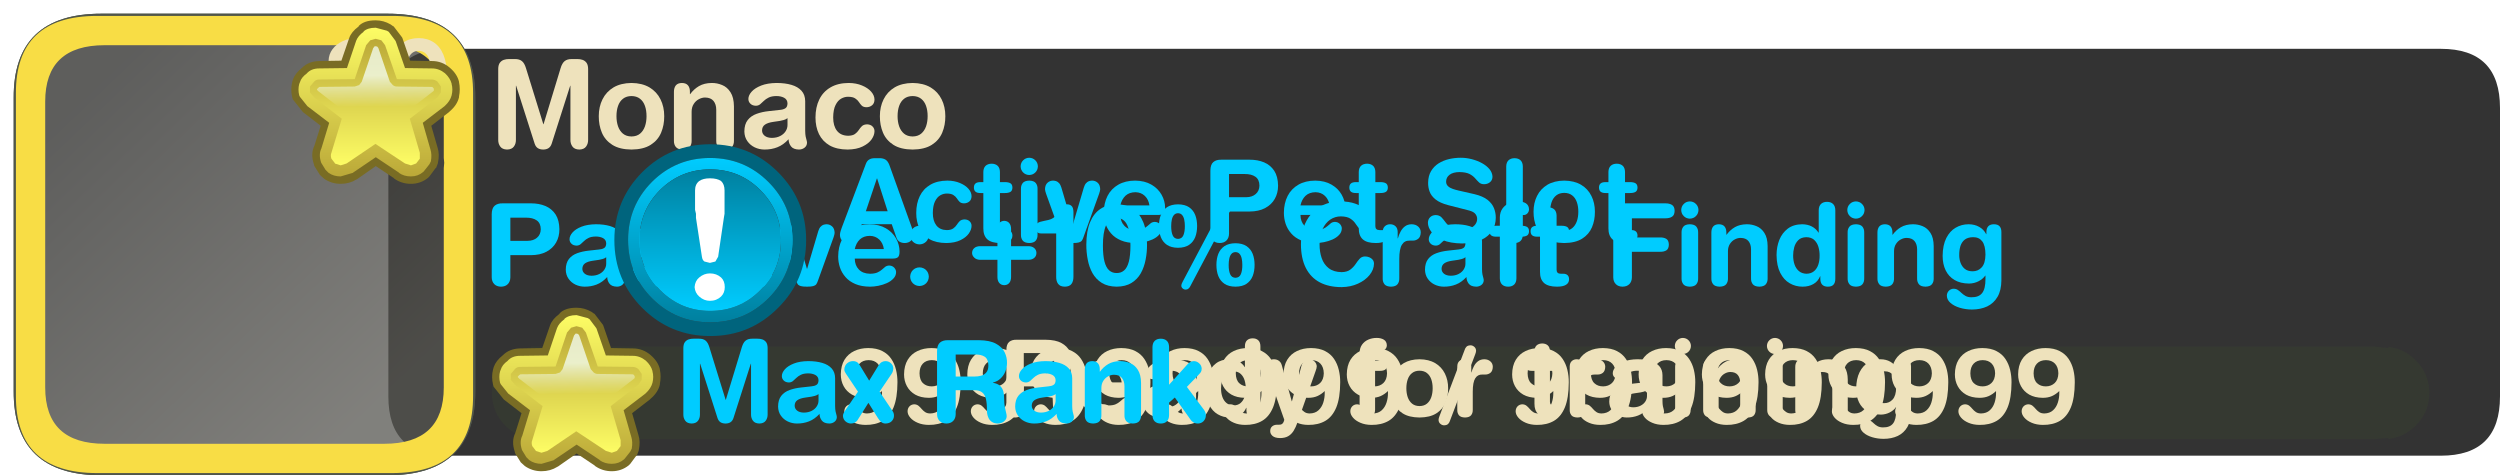<?xml version="1.0" encoding="UTF-8" standalone="no"?>
<svg xmlns:ffdec="https://www.free-decompiler.com/flash" xmlns:xlink="http://www.w3.org/1999/xlink" ffdec:objectType="frame" height="64.25px" width="337.95px" xmlns="http://www.w3.org/2000/svg">
  <g transform="matrix(1.0, 0.0, 0.0, 1.0, 10.0, 5.1)">
    <use ffdec:characterId="1562" height="55.0" transform="matrix(1.0, 0.0, 0.0, 1.0, 42.5, 1.5)" width="285.45" xlink:href="#shape0"/>
    <use ffdec:characterId="1569" height="12.5" id="am_Progress" transform="matrix(1.0, 0.0, 0.0, 1.0, 56.5, 41.75)" width="261.9" xlink:href="#sprite0"/>
    <filter id="filter19">
      <feColorMatrix in="SourceGraphic" result="filterResult0" type="matrix" values="0 0 0 0 0.157,0 0 0 0 0.173,0 0 0 0 0.145,0 0 0 1 0"/>
      <feConvolveMatrix divisor="16.0" in="filterResult0" kernelMatrix="1 1 1 1 1 1 1 1 1 1 1 1 1 1 1 1" order="4 4" result="filterResult1"/>
      <feComposite in="SourceGraphic" in2="filterResult1" operator="over" result="filterResult2"/>
    </filter>
    <use ffdec:characterId="1570" filter="url(#filter19)" height="20.5" id="am_XPText" transform="matrix(1.0, 0.0, 0.0, 1.0, 57.5, 38.65)" width="258.95" xlink:href="#text0"/>
    <filter id="filter26">
      <feColorMatrix in="SourceGraphic" result="filterResult3" type="matrix" values="0 0 0 0 0.153,0 0 0 0 0.169,0 0 0 0 0.141,0 0 0 1 0"/>
      <feConvolveMatrix divisor="16.0" in="filterResult3" kernelMatrix="1 1 1 1 1 1 1 1 1 1 1 1 1 1 1 1" order="4 4" result="filterResult4"/>
      <feComposite in="SourceGraphic" in2="filterResult4" operator="over" result="filterResult5"/>
    </filter>
    <use ffdec:characterId="1571" filter="url(#filter26)" height="25.2" id="am_Name" transform="matrix(1.0, 0.0, 0.0, 1.0, 56.15, -0.5)" width="270.8" xlink:href="#text1"/>
    <filter id="filter51">
      <feColorMatrix in="SourceGraphic" result="filterResult6" type="matrix" values="0 0 0 0 0.0,0 0 0 0 0.263,0 0 0 0 0.318,0 0 0 1 0"/>
      <feConvolveMatrix divisor="16.0" in="filterResult6" kernelMatrix="1 1 1 1 1 1 1 1 1 1 1 1 1 1 1 1" order="4 4" result="filterResult7"/>
      <feComposite in="SourceGraphic" in2="filterResult7" operator="over" result="filterResult8"/>
    </filter>
    <use ffdec:characterId="1572" filter="url(#filter51)" height="22.85" id="am_Passive" transform="matrix(1.0, 0.0, 0.0, 1.0, 55.3, 19.0)" width="270.65" xlink:href="#text2"/>
    <use ffdec:characterId="1575" height="64.25" id="am_Icon" transform="matrix(1.0, 0.0, 0.0, 1.0, -10.0, -5.1)" width="64.3" xlink:href="#sprite1"/>
    <use ffdec:characterId="1577" height="25.95" id="am_Notice" transform="matrix(1.0, 0.0, 0.0, 1.0, 73.05, 14.4)" width="171.35" xlink:href="#sprite9"/>
    <filter id="filter85">
      <feColorMatrix in="SourceGraphic" result="filterResult15" type="matrix" values="0 0 0 0 0.29,0 0 0 0 0.314,0 0 0 0 0.271,0 0 0 1 0"/>
      <feConvolveMatrix divisor="16.0" in="filterResult15" kernelMatrix="1 1 1 1 1 1 1 1 1 1 1 1 1 1 1 1" order="4 4" result="filterResult16"/>
      <feComposite in="SourceGraphic" in2="filterResult16" operator="over" result="filterResult17"/>
    </filter>
    <use ffdec:characterId="1578" filter="url(#filter85)" height="20.5" id="am_TrainingText" transform="matrix(1.0, 0.0, 0.0, 1.0, 57.5, 37.65)" width="258.95" xlink:href="#text5"/>
    <use ffdec:characterId="733" height="22.65" id="am_MaxRank" transform="matrix(1.0, 0.0, 0.0, 1.0, 56.5, 36.5)" width="109.35" xlink:href="#sprite11"/>
  </g>
  <defs>
    <g id="shape0" transform="matrix(1.0, 0.0, 0.0, 1.0, -42.5, -1.5)">
      <path d="M327.95 9.5 L327.95 48.5 Q327.95 56.5 319.95 56.5 L50.5 56.5 Q42.5 56.5 42.5 48.5 L42.5 9.5 Q42.5 1.5 50.5 1.5 L319.95 1.5 Q327.95 1.5 327.95 9.5" fill="#333333" fill-rule="evenodd" stroke="none"/>
    </g>
    <g id="sprite0" transform="matrix(1.0, 0.0, 0.0, 1.0, -0.5, 0.0)">
      <use ffdec:characterId="1563" height="12.5" transform="matrix(1.0, 0.0, 0.0, 1.0, 0.5, 0.0)" width="261.9" xlink:href="#shape1"/>
      <use ffdec:characterId="1564" height="3.75" transform="matrix(1.0, 0.0, 0.0, 1.0, 1.75, 1.0)" width="259.45" xlink:href="#shape2"/>
    </g>
    <g id="shape1" transform="matrix(1.0, 0.0, 0.0, 1.0, -0.5, 0.0)">
      <path d="M260.55 10.7 Q258.95 12.25 256.85 12.5 L256.85 12.35 255.0 12.5 6.15 12.5 5.75 12.5 5.75 12.45 Q3.8 12.15 2.3 10.7 0.5 8.85 0.5 6.25 0.5 3.7 2.3 1.85 3.8 0.35 5.75 0.1 L5.75 0.0 6.15 0.0 255.0 0.0 256.85 0.2 256.85 0.05 Q258.95 0.25 260.55 1.85 262.4 3.7 262.4 6.25 262.4 8.85 260.55 10.7" fill="#353931" fill-rule="evenodd" stroke="none"/>
    </g>
    <g id="shape2" transform="matrix(1.0, 0.0, 0.0, 1.0, -1.75, -1.0)">
      <path d="M227.95 4.75 L1.75 4.75 Q2.05 3.55 3.05 2.55 L3.0 2.55 Q4.25 1.3 5.9 1.1 L6.2 1.0 227.95 1.0 227.95 4.75" fill="url(#gradient0)" fill-rule="evenodd" stroke="none"/>
      <path d="M227.95 1.0 L255.0 1.0 256.65 1.2 257.2 1.15 257.25 1.15 Q258.7 1.4 259.85 2.55 260.85 3.55 261.2 4.75 L227.95 4.75 227.95 1.0" fill="url(#gradient1)" fill-rule="evenodd" stroke="none"/>
    </g>
    <linearGradient gradientTransform="matrix(0.0, 0.004, -0.005, 0.0, 44.2, 3.15)" gradientUnits="userSpaceOnUse" id="gradient0" spreadMethod="pad" x1="-819.2" x2="819.2">
      <stop offset="0.0" stop-color="#ffffff" stop-opacity="0.6"/>
      <stop offset="0.596" stop-color="#ffffff" stop-opacity="0.0"/>
    </linearGradient>
    <linearGradient gradientTransform="matrix(0.0, 0.004, -0.005, 0.0, 26.6, 3.15)" gradientUnits="userSpaceOnUse" id="gradient1" spreadMethod="pad" x1="-819.2" x2="819.2">
      <stop offset="0.0" stop-color="#ffffff" stop-opacity="0.6"/>
      <stop offset="0.596" stop-color="#ffffff" stop-opacity="0.0"/>
    </linearGradient>
    <g id="text0" transform="matrix(1.0, 0.0, 0.0, 1.0, 2.0, 2.0)">
      <g transform="matrix(1.0, 0.0, 0.0, 1.0, -2.0, -2.0)">
        <use fill="#eee2bc" height="20.5" transform="matrix(0.014, 0.0, 0.0, 0.014, 45.6, 13.5)" width="258.95" xlink:href="#font_HelveticaRounded_LT_Std_Bd_90"/>
        <use fill="#eee2bc" height="20.5" transform="matrix(0.014, 0.0, 0.0, 0.014, 54.15, 13.5)" width="258.95" xlink:href="#font_HelveticaRounded_LT_Std_Bd_90"/>
        <use fill="#eee2bc" height="20.5" transform="matrix(0.014, 0.0, 0.0, 0.014, 62.7, 13.5)" width="258.95" xlink:href="#font_HelveticaRounded_LT_Std_Bd_90"/>
        <use fill="#eee2bc" height="20.5" transform="matrix(0.014, 0.0, 0.0, 0.014, 71.25, 13.5)" width="258.95" xlink:href="#font_HelveticaRounded_LT_Std_Bd_90"/>
        <use fill="#eee2bc" height="20.5" transform="matrix(0.014, 0.0, 0.0, 0.014, 79.8, 13.5)" width="258.95" xlink:href="#font_HelveticaRounded_LT_Std_Bd_90"/>
        <use fill="#eee2bc" height="20.5" transform="matrix(0.014, 0.0, 0.0, 0.014, 88.35, 13.5)" width="258.95" xlink:href="#font_HelveticaRounded_LT_Std_Bd_90"/>
        <use fill="#eee2bc" height="20.5" transform="matrix(0.014, 0.0, 0.0, 0.014, 96.9, 13.5)" width="258.95" xlink:href="#font_HelveticaRounded_LT_Std_Bd_90"/>
        <use fill="#eee2bc" height="20.5" transform="matrix(0.014, 0.0, 0.0, 0.014, 105.45, 13.5)" width="258.95" xlink:href="#font_HelveticaRounded_LT_Std_Bd_90"/>
        <use fill="#eee2bc" height="20.5" transform="matrix(0.014, 0.0, 0.0, 0.014, 114.0, 13.5)" width="258.95" xlink:href="#font_HelveticaRounded_LT_Std_Bd_90"/>
      </g>
      <g transform="matrix(1.0, 0.0, 0.0, 1.0, -2.0, -2.0)">
        <use fill="#eee2bc" height="20.5" transform="matrix(0.014, 0.0, 0.0, 0.014, 126.85, 13.5)" width="258.95" xlink:href="#font_HelveticaRounded_LT_Std_Bd__1"/>
      </g>
      <g transform="matrix(1.0, 0.0, 0.0, 1.0, -2.0, -2.0)">
        <use fill="#eee2bc" height="20.5" transform="matrix(0.014, 0.0, 0.0, 0.014, 136.35, 13.5)" width="258.95" xlink:href="#font_HelveticaRounded_LT_Std_Bd_90"/>
        <use fill="#eee2bc" height="20.5" transform="matrix(0.014, 0.0, 0.0, 0.014, 144.9, 13.5)" width="258.95" xlink:href="#font_HelveticaRounded_LT_Std_Bd_90"/>
        <use fill="#eee2bc" height="20.5" transform="matrix(0.014, 0.0, 0.0, 0.014, 153.45, 13.5)" width="258.95" xlink:href="#font_HelveticaRounded_LT_Std_Bd_90"/>
        <use fill="#eee2bc" height="20.5" transform="matrix(0.014, 0.0, 0.0, 0.014, 162.0, 13.5)" width="258.95" xlink:href="#font_HelveticaRounded_LT_Std_Bd_90"/>
        <use fill="#eee2bc" height="20.5" transform="matrix(0.014, 0.0, 0.0, 0.014, 170.55, 13.5)" width="258.95" xlink:href="#font_HelveticaRounded_LT_Std_Bd_90"/>
        <use fill="#eee2bc" height="20.5" transform="matrix(0.014, 0.0, 0.0, 0.014, 179.1, 13.5)" width="258.95" xlink:href="#font_HelveticaRounded_LT_Std_Bd_90"/>
        <use fill="#eee2bc" height="20.5" transform="matrix(0.014, 0.0, 0.0, 0.014, 187.65, 13.5)" width="258.95" xlink:href="#font_HelveticaRounded_LT_Std_Bd_90"/>
        <use fill="#eee2bc" height="20.5" transform="matrix(0.014, 0.0, 0.0, 0.014, 196.2, 13.5)" width="258.95" xlink:href="#font_HelveticaRounded_LT_Std_Bd_90"/>
        <use fill="#eee2bc" height="20.5" transform="matrix(0.014, 0.0, 0.0, 0.014, 204.75, 13.5)" width="258.95" xlink:href="#font_HelveticaRounded_LT_Std_Bd_90"/>
      </g>
    </g>
    <g id="font_HelveticaRounded_LT_Std_Bd_90">
      <path d="M428.5 -484.5 Q427.5 -544.5 396.0 -578.0 364.5 -611.5 308.5 -612.0 252.5 -611.5 221.0 -578.0 190.0 -544.5 189.5 -484.5 190.5 -419.5 223.5 -389.0 256.5 -358.0 308.5 -358.5 359.5 -359.0 393.5 -391.0 427.0 -423.5 428.5 -484.5 M437.5 -295.0 L437.5 -313.5 Q405.0 -282.0 367.0 -265.0 328.5 -248.0 277.5 -248.0 200.5 -249.0 147.5 -279.0 95.0 -309.5 67.5 -360.5 40.0 -411.5 40.0 -474.5 41.0 -559.0 75.5 -615.5 110.5 -672.0 170.0 -700.0 229.5 -728.5 305.5 -728.5 386.5 -728.0 441.0 -699.5 495.5 -671.5 527.5 -624.0 559.5 -576.5 573.5 -517.5 587.5 -459.0 587.0 -397.5 586.5 -246.5 549.5 -156.0 512.0 -65.5 443.5 -25.5 374.5 14.5 278.5 13.5 217.5 13.0 171.5 -7.0 125.5 -26.5 100.0 -56.5 74.0 -86.5 74.0 -118.5 74.5 -147.0 92.5 -166.0 111.0 -184.5 138.5 -185.5 163.0 -184.5 179.0 -171.5 195.0 -158.5 209.5 -141.0 223.5 -124.0 242.5 -111.0 261.5 -97.5 292.0 -97.0 345.0 -98.0 377.0 -127.5 409.0 -156.5 423.5 -202.0 438.0 -247.0 437.5 -295.0" fill-rule="evenodd" stroke="none"/>
    </g>
    <g id="font_HelveticaRounded_LT_Std_Bd__1">
      <path d="M16.0 -68.5 L261.0 -713.0 Q264.5 -726.5 276.5 -740.0 288.0 -754.0 317.0 -755.0 336.0 -755.0 352.5 -741.0 369.5 -727.5 370.5 -702.5 370.5 -694.5 368.0 -686.0 365.5 -677.5 362.5 -669.0 L117.5 -24.5 Q114.0 -11.0 102.0 2.5 90.5 16.5 61.5 17.5 42.5 17.5 26.0 3.5 9.0 -10.0 8.0 -35.0 8.0 -43.0 10.5 -51.5 13.0 -60.0 16.0 -68.5" fill-rule="evenodd" stroke="none"/>
    </g>
    <g id="text1" transform="matrix(1.0, 0.0, 0.0, 1.0, 2.0, 2.0)">
      <g transform="matrix(1.0, 0.0, 0.0, 1.0, -2.0, -2.0)">
        <use fill="#eee2bc" height="25.2" transform="matrix(0.016, 0.0, 0.0, 0.016, 0.0, 15.4)" width="270.8" xlink:href="#font_HelveticaRounded_LT_Std_Bd_M0"/>
        <use fill="#eee2bc" height="25.2" transform="matrix(0.016, 0.0, 0.0, 0.016, 14.2, 15.4)" width="270.8" xlink:href="#font_HelveticaRounded_LT_Std_Bd_o0"/>
        <use fill="#eee2bc" height="25.2" transform="matrix(0.016, 0.0, 0.0, 0.016, 24.0, 15.4)" width="270.8" xlink:href="#font_HelveticaRounded_LT_Std_Bd_n0"/>
        <use fill="#eee2bc" height="25.2" transform="matrix(0.016, 0.0, 0.0, 0.016, 33.8, 15.4)" width="270.8" xlink:href="#font_HelveticaRounded_LT_Std_Bd_a0"/>
        <use fill="#eee2bc" height="25.2" transform="matrix(0.016, 0.0, 0.0, 0.016, 43.6, 15.4)" width="270.8" xlink:href="#font_HelveticaRounded_LT_Std_Bd_c0"/>
        <use fill="#eee2bc" height="25.2" transform="matrix(0.016, 0.0, 0.0, 0.016, 52.2, 15.4)" width="270.8" xlink:href="#font_HelveticaRounded_LT_Std_Bd_o0"/>
      </g>
    </g>
    <g id="font_HelveticaRounded_LT_Std_Bd_M0">
      <path d="M75.0 -68.5 L75.0 -668.0 Q75.5 -701.5 88.5 -719.5 102.0 -737.5 122.5 -744.5 143.0 -751.5 166.0 -751.0 L215.5 -751.0 Q254.0 -751.5 275.5 -733.5 297.0 -716.0 309.5 -674.0 L456.0 -200.5 458.0 -200.5 602.0 -674.0 Q614.5 -716.0 636.0 -733.5 658.0 -751.5 696.5 -751.0 L743.5 -751.0 Q766.5 -751.5 787.0 -744.5 807.5 -737.5 821.0 -719.5 834.0 -701.5 834.5 -668.0 L834.5 -68.5 Q835.0 -36.0 817.5 -12.0 800.0 12.5 760.0 13.5 719.5 12.5 702.0 -12.0 684.5 -36.0 685.0 -68.5 L685.0 -525.5 683.0 -525.5 526.5 -35.5 Q518.0 -10.0 499.5 2.0 481.0 13.5 455.0 13.5 428.5 13.5 410.0 2.0 391.5 -10.0 383.0 -35.5 L226.5 -525.5 224.5 -525.5 224.5 -68.5 Q225.0 -36.0 207.5 -12.0 190.0 12.5 150.0 13.5 109.5 12.5 92.0 -12.0 74.5 -36.0 75.0 -68.5" fill-rule="evenodd" stroke="none"/>
    </g>
    <g id="font_HelveticaRounded_LT_Std_Bd_o0">
      <path d="M37.0 -268.5 Q37.0 -348.0 68.5 -411.0 100.0 -474.5 161.5 -511.5 223.5 -548.0 313.5 -549.0 403.5 -548.0 465.5 -511.5 527.0 -474.5 558.5 -411.0 590.0 -348.0 590.0 -268.5 590.5 -192.5 563.5 -128.5 536.5 -65.0 476.0 -26.5 415.0 12.5 313.5 13.5 212.0 12.5 151.0 -26.5 90.5 -65.0 63.5 -128.5 36.5 -192.5 37.0 -268.5 M186.5 -268.5 Q186.5 -222.0 199.5 -183.5 213.0 -144.5 241.0 -121.0 269.0 -97.5 313.5 -97.0 358.0 -97.5 386.0 -121.0 414.0 -144.5 427.5 -183.5 440.5 -222.0 440.5 -268.5 440.5 -317.5 427.0 -355.5 413.5 -394.0 385.0 -416.0 357.0 -438.0 313.5 -438.5 270.0 -438.0 242.0 -416.0 213.5 -394.0 200.0 -355.5 186.5 -317.5 186.5 -268.5" fill-rule="evenodd" stroke="none"/>
    </g>
    <g id="font_HelveticaRounded_LT_Std_Bd_n0">
      <path d="M59.5 -61.5 L59.5 -474.0 Q59.5 -508.5 75.5 -528.5 92.0 -548.5 127.0 -549.0 162.0 -548.5 178.5 -528.5 195.0 -508.5 194.5 -474.0 L194.5 -454.5 196.5 -454.5 Q227.5 -497.0 271.0 -522.5 315.0 -548.0 378.0 -549.0 424.0 -549.5 467.0 -531.5 510.0 -514.0 537.5 -470.5 565.5 -427.5 566.5 -352.5 L566.5 -61.5 Q567.5 -30.5 551.0 -9.0 534.5 12.5 492.0 13.5 449.0 12.5 432.5 -9.0 416.0 -30.5 417.0 -61.5 L417.0 -322.5 Q417.0 -368.5 394.0 -397.0 371.0 -425.5 322.5 -426.0 296.0 -426.0 270.0 -412.0 244.0 -398.5 227.0 -372.0 209.5 -345.5 209.0 -308.0 L209.0 -61.5 Q210.0 -30.5 193.5 -9.0 177.0 12.5 134.5 13.5 91.5 12.5 75.0 -9.0 58.5 -30.5 59.5 -61.5" fill-rule="evenodd" stroke="none"/>
    </g>
    <g id="font_HelveticaRounded_LT_Std_Bd_a0">
      <path d="M406.5 -193.5 L406.5 -252.0 Q393.5 -241.0 374.5 -236.0 356.0 -230.5 342.0 -228.5 L287.5 -220.5 Q240.5 -214.0 216.0 -197.0 191.5 -180.0 191.5 -146.5 192.0 -120.5 213.5 -103.0 235.5 -85.5 274.5 -85.0 315.5 -85.5 345.0 -101.0 374.5 -116.0 390.5 -141.0 406.5 -165.5 406.5 -193.5 M556.0 -395.5 L556.0 -144.5 Q556.5 -113.5 560.0 -96.0 563.5 -78.0 567.5 -66.5 571.0 -55.0 571.5 -44.0 570.5 -18.0 551.0 -2.5 531.5 13.0 504.0 13.5 456.0 12.5 436.5 -13.0 416.5 -38.0 415.5 -73.5 372.0 -26.0 321.0 -6.0 270.0 14.0 211.0 13.5 167.5 13.0 129.5 -5.0 91.0 -23.5 67.0 -58.0 43.0 -92.0 42.0 -139.5 42.5 -200.5 70.5 -236.0 98.5 -271.5 146.0 -288.5 193.0 -305.5 251.0 -311.5 L342.0 -321.5 Q369.5 -323.5 387.5 -334.5 406.0 -345.5 406.5 -377.0 405.5 -409.0 378.0 -424.0 351.0 -438.5 312.5 -438.5 271.5 -438.0 247.0 -425.5 222.5 -413.5 206.5 -397.5 190.5 -381.5 176.0 -369.5 161.0 -357.0 139.5 -356.5 110.5 -357.0 93.5 -373.5 76.0 -390.0 76.0 -414.0 76.0 -444.5 103.5 -475.5 130.5 -506.0 183.5 -527.0 236.5 -548.0 313.5 -549.0 385.5 -549.0 440.0 -533.0 494.5 -517.0 525.0 -483.0 555.5 -449.0 556.0 -395.5" fill-rule="evenodd" stroke="none"/>
    </g>
    <g id="font_HelveticaRounded_LT_Std_Bd_c0">
      <path d="M30.5 -257.0 Q30.5 -344.0 62.5 -409.5 94.5 -475.0 157.0 -511.5 219.5 -548.5 311.0 -549.0 374.0 -548.5 423.0 -528.0 472.0 -508.0 500.5 -476.0 528.5 -444.5 529.0 -409.0 528.5 -376.5 508.5 -360.5 488.5 -344.0 459.5 -344.0 434.0 -345.0 421.0 -358.0 408.0 -371.0 397.0 -388.5 386.0 -405.5 366.0 -418.5 346.5 -432.0 307.0 -432.5 277.0 -433.0 248.0 -417.0 219.0 -401.0 200.0 -362.5 180.5 -324.0 180.0 -257.0 180.0 -186.0 212.0 -145.0 244.5 -104.0 306.0 -103.0 344.0 -103.5 364.0 -118.0 384.0 -132.5 396.0 -151.0 408.0 -170.0 423.0 -184.5 438.0 -198.5 466.5 -199.5 495.5 -198.5 512.0 -182.0 529.0 -165.0 529.0 -142.0 529.0 -108.0 504.5 -72.5 479.5 -37.0 429.0 -12.5 378.5 12.5 302.0 13.5 210.0 13.0 149.5 -21.5 89.5 -56.5 60.0 -117.0 30.5 -178.0 30.5 -257.0" fill-rule="evenodd" stroke="none"/>
    </g>
    <g id="text2" transform="matrix(1.0, 0.0, 0.0, 1.0, 2.0, 2.0)">
      <g transform="matrix(1.0, 0.0, 0.0, 1.0, -2.0, -2.0)">
        <use fill="#00ccff" height="22.85" transform="matrix(0.015, 0.0, 0.0, 0.015, 0.0, 14.45)" width="270.65" xlink:href="#font_HelveticaRounded_LT_Std_Bd_P0"/>
        <use fill="#00ccff" height="22.85" transform="matrix(0.015, 0.0, 0.0, 0.015, 10.55, 14.45)" width="270.65" xlink:href="#font_HelveticaRounded_LT_Std_Bd_a0"/>
        <use fill="#00ccff" height="22.85" transform="matrix(0.015, 0.0, 0.0, 0.015, 19.7, 14.45)" width="270.65" xlink:href="#font_HelveticaRounded_LT_Std_Bd_s0"/>
        <use fill="#00ccff" height="22.85" transform="matrix(0.015, 0.0, 0.0, 0.015, 27.75, 14.45)" width="270.65" xlink:href="#font_HelveticaRounded_LT_Std_Bd_s0"/>
        <use fill="#00ccff" height="22.85" transform="matrix(0.015, 0.0, 0.0, 0.015, 35.8, 14.45)" width="270.65" xlink:href="#font_HelveticaRounded_LT_Std_Bd_i0"/>
        <use fill="#00ccff" height="22.85" transform="matrix(0.015, 0.0, 0.0, 0.015, 39.95, 14.45)" width="270.65" xlink:href="#font_HelveticaRounded_LT_Std_Bd_v0"/>
        <use fill="#00ccff" height="22.85" transform="matrix(0.015, 0.0, 0.0, 0.015, 47.45, 14.45)" width="270.65" xlink:href="#font_HelveticaRounded_LT_Std_Bd_e0"/>
        <use fill="#00ccff" height="22.85" transform="matrix(0.015, 0.0, 0.0, 0.015, 56.65, 14.45)" width="270.65" xlink:href="#font_HelveticaRounded_LT_Std_Bd_:0"/>
      </g>
      <g transform="matrix(1.0, 0.0, 0.0, 1.0, -2.0, -2.0)">
        <use fill="#00ccff" height="22.85" transform="matrix(0.015, 0.0, 0.0, 0.015, 65.85, 14.45)" width="270.65" xlink:href="#font_HelveticaRounded_LT_Std_Bd__2"/>
        <use fill="#00ccff" height="22.85" transform="matrix(0.015, 0.0, 0.0, 0.015, 74.85, 14.45)" width="270.65" xlink:href="#font_HelveticaRounded_LT_Std_Bd_10"/>
        <use fill="#00ccff" height="22.85" transform="matrix(0.015, 0.0, 0.0, 0.015, 80.95, 14.45)" width="270.65" xlink:href="#font_HelveticaRounded_LT_Std_Bd_00"/>
        <use fill="#00ccff" height="22.85" transform="matrix(0.015, 0.0, 0.0, 0.015, 90.15, 14.45)" width="270.65" xlink:href="#font_HelveticaRounded_LT_Std_Bd__3"/>
      </g>
      <g transform="matrix(1.0, 0.0, 0.0, 1.0, -2.0, -2.0)">
        <use fill="#00ccff" height="22.85" transform="matrix(0.015, 0.0, 0.0, 0.015, 109.75, 14.45)" width="270.65" xlink:href="#font_HelveticaRounded_LT_Std_Bd_C0"/>
        <use fill="#00ccff" height="22.85" transform="matrix(0.015, 0.0, 0.0, 0.015, 120.6, 14.45)" width="270.65" xlink:href="#font_HelveticaRounded_LT_Std_Bd_r0"/>
        <use fill="#00ccff" height="22.85" transform="matrix(0.015, 0.0, 0.0, 0.015, 126.7, 14.45)" width="270.65" xlink:href="#font_HelveticaRounded_LT_Std_Bd_a0"/>
        <use fill="#00ccff" height="22.85" transform="matrix(0.015, 0.0, 0.0, 0.015, 135.85, 14.45)" width="270.65" xlink:href="#font_HelveticaRounded_LT_Std_Bd_f0"/>
        <use fill="#00ccff" height="22.85" transform="matrix(0.015, 0.0, 0.0, 0.015, 141.4, 14.45)" width="270.65" xlink:href="#font_HelveticaRounded_LT_Std_Bd_t0"/>
      </g>
      <g transform="matrix(1.0, 0.0, 0.0, 1.0, -2.0, -2.0)">
        <use fill="#00ccff" height="22.85" transform="matrix(0.015, 0.0, 0.0, 0.015, 151.55, 14.45)" width="270.65" xlink:href="#font_HelveticaRounded_LT_Std_Bd_F0"/>
        <use fill="#00ccff" height="22.85" transform="matrix(0.015, 0.0, 0.0, 0.015, 161.0, 14.45)" width="270.65" xlink:href="#font_HelveticaRounded_LT_Std_Bd_i0"/>
        <use fill="#00ccff" height="22.85" transform="matrix(0.015, 0.0, 0.0, 0.015, 165.15, 14.45)" width="270.65" xlink:href="#font_HelveticaRounded_LT_Std_Bd_n0"/>
        <use fill="#00ccff" height="22.85" transform="matrix(0.015, 0.0, 0.0, 0.015, 174.3, 14.45)" width="270.65" xlink:href="#font_HelveticaRounded_LT_Std_Bd_d0"/>
        <use fill="#00ccff" height="22.85" transform="matrix(0.015, 0.0, 0.0, 0.015, 183.45, 14.45)" width="270.65" xlink:href="#font_HelveticaRounded_LT_Std_Bd_i0"/>
        <use fill="#00ccff" height="22.85" transform="matrix(0.015, 0.0, 0.0, 0.015, 187.6, 14.45)" width="270.65" xlink:href="#font_HelveticaRounded_LT_Std_Bd_n0"/>
        <use fill="#00ccff" height="22.85" transform="matrix(0.015, 0.0, 0.0, 0.015, 196.75, 14.45)" width="270.65" xlink:href="#font_HelveticaRounded_LT_Std_Bd_g0"/>
      </g>
    </g>
    <g id="font_HelveticaRounded_LT_Std_Bd_P0">
      <path d="M246.0 -608.5 L246.0 -399.5 402.5 -399.5 Q454.0 -400.0 486.5 -428.0 519.0 -456.0 520.0 -504.0 519.5 -559.0 483.5 -584.0 448.0 -609.0 385.0 -608.5 L246.0 -608.5 M78.0 -70.5 L78.0 -639.0 Q78.5 -694.5 105.0 -716.5 131.0 -738.5 176.5 -737.5 L433.0 -737.5 Q504.5 -737.5 562.0 -713.5 619.5 -689.0 653.5 -637.5 687.0 -585.5 688.0 -504.0 688.0 -436.5 658.0 -384.0 628.0 -331.5 570.5 -301.0 513.5 -271.0 432.0 -270.5 L246.0 -270.5 246.0 -70.5 Q245.5 -32.5 223.0 -9.5 201.0 13.0 162.0 13.5 123.0 13.0 101.0 -9.5 78.5 -32.5 78.0 -70.5" fill-rule="evenodd" stroke="none"/>
    </g>
    <g id="font_HelveticaRounded_LT_Std_Bd_s0">
      <path d="M36.0 -382.0 Q36.5 -427.5 56.5 -459.5 76.5 -491.5 109.5 -511.0 142.0 -531.0 181.5 -540.0 221.0 -549.0 260.0 -549.0 318.0 -549.0 370.0 -535.0 421.5 -521.0 454.5 -495.5 487.5 -470.0 488.5 -435.5 488.0 -408.5 471.5 -389.5 455.5 -370.5 426.0 -370.0 404.5 -370.5 390.5 -380.5 376.0 -391.0 362.0 -404.0 348.0 -417.5 327.0 -428.0 306.0 -438.0 271.5 -438.5 232.0 -438.5 209.0 -427.5 186.0 -416.0 185.5 -392.5 186.0 -367.0 208.0 -356.5 230.0 -346.0 265.5 -339.0 L327.5 -324.5 Q371.5 -315.5 413.5 -298.0 456.0 -280.0 484.5 -248.5 513.0 -216.5 514.0 -165.0 513.0 -104.0 479.5 -64.5 445.5 -25.0 393.5 -5.5 341.0 13.5 283.5 13.5 215.5 13.0 159.5 -5.0 103.5 -23.0 70.0 -53.0 37.0 -83.5 36.0 -120.5 36.0 -146.0 50.5 -164.5 65.0 -182.5 96.5 -183.0 120.0 -182.5 136.5 -169.0 153.0 -155.0 169.5 -137.0 186.5 -119.0 211.5 -105.5 237.0 -91.5 277.5 -91.0 318.0 -91.5 341.0 -106.5 364.0 -121.5 364.5 -145.5 364.0 -172.5 341.5 -183.0 319.0 -194.0 278.5 -202.5 L190.5 -224.5 Q146.5 -234.5 112.0 -252.5 77.0 -270.5 57.0 -301.5 36.5 -332.5 36.0 -382.0" fill-rule="evenodd" stroke="none"/>
    </g>
    <g id="font_HelveticaRounded_LT_Std_Bd_i0">
      <path d="M64.5 -677.5 Q65.5 -710.5 87.5 -732.0 109.0 -754.0 142.0 -755.0 175.5 -754.0 197.0 -732.0 219.0 -710.5 220.0 -677.5 219.0 -644.0 197.0 -622.5 175.5 -600.5 142.0 -599.5 109.0 -600.5 87.5 -622.5 65.5 -644.0 64.5 -677.5 M67.5 -61.5 L67.5 -474.0 Q66.5 -505.0 83.0 -526.5 99.5 -548.0 142.5 -549.0 185.0 -548.0 201.5 -526.5 218.0 -505.0 217.0 -474.0 L217.0 -61.5 Q218.0 -30.5 201.5 -9.0 185.0 12.5 142.5 13.5 99.5 12.5 83.0 -9.0 66.5 -30.5 67.5 -61.5" fill-rule="evenodd" stroke="none"/>
    </g>
    <g id="font_HelveticaRounded_LT_Std_Bd_v0">
      <path d="M158.0 -40.0 L16.5 -433.0 Q13.5 -443.0 10.5 -453.5 7.5 -464.0 7.5 -471.0 8.5 -511.0 30.5 -530.0 52.0 -549.0 80.0 -549.0 108.0 -548.0 123.5 -536.0 139.5 -524.0 146.0 -509.5 153.0 -495.0 155.0 -486.5 L255.0 -148.5 257.5 -148.5 357.5 -486.5 Q359.5 -495.0 366.5 -509.5 373.0 -524.0 389.0 -536.0 404.5 -548.0 432.5 -549.0 460.5 -549.0 482.0 -530.0 504.0 -511.0 505.0 -471.0 505.0 -464.0 502.0 -453.5 499.0 -443.0 496.0 -433.0 L354.5 -40.0 Q348.0 -20.0 339.5 -8.0 330.5 3.5 311.5 8.5 293.0 13.5 256.0 13.5 219.5 13.5 201.0 8.5 182.0 3.5 173.0 -8.0 164.5 -20.0 158.0 -40.0" fill-rule="evenodd" stroke="none"/>
    </g>
    <g id="font_HelveticaRounded_LT_Std_Bd_e0">
      <path d="M186.5 -325.5 L448.5 -325.5 Q441.5 -378.0 407.5 -411.0 373.5 -443.5 322.5 -444.5 266.5 -444.0 232.5 -412.5 198.5 -380.5 186.5 -325.5 M524.5 -239.5 L186.5 -239.5 Q187.0 -179.0 223.0 -141.5 259.0 -104.0 324.5 -103.0 366.0 -103.5 390.5 -114.5 415.0 -125.5 431.0 -140.0 446.5 -154.5 461.0 -165.5 476.0 -176.5 497.5 -177.0 525.0 -176.0 542.0 -158.0 558.5 -140.0 559.0 -118.5 558.5 -84.5 535.0 -60.0 512.0 -35.0 475.5 -18.5 439.5 -2.5 399.5 5.5 359.5 13.5 324.5 13.5 246.5 13.0 191.5 -10.5 136.5 -34.0 102.5 -73.5 68.5 -112.5 52.5 -160.5 37.0 -208.5 37.0 -258.0 37.5 -345.5 71.0 -411.0 104.5 -476.0 167.5 -512.0 230.5 -548.5 319.5 -549.0 406.0 -548.0 466.0 -513.0 526.5 -478.0 558.0 -422.0 589.5 -366.5 590.0 -304.0 590.5 -266.5 576.0 -252.5 561.5 -239.0 524.5 -239.5" fill-rule="evenodd" stroke="none"/>
    </g>
    <g id="font_HelveticaRounded_LT_Std_Bd_:0">
      <path d="M72.5 -76.5 Q73.5 -112.0 97.0 -136.0 121.0 -159.5 156.5 -160.5 192.0 -159.5 216.0 -136.0 239.5 -112.0 240.5 -76.5 239.5 -41.0 216.0 -17.0 192.0 6.5 156.5 7.5 121.0 6.5 97.0 -17.0 73.5 -41.0 72.5 -76.5 M72.5 -451.5 Q73.5 -487.0 97.0 -511.0 121.0 -534.5 156.5 -535.5 192.0 -534.5 216.0 -511.0 239.5 -487.0 240.5 -451.5 239.5 -416.0 216.0 -392.0 192.0 -368.5 156.5 -367.5 121.0 -368.5 97.0 -392.0 73.5 -416.0 72.5 -451.5" fill-rule="evenodd" stroke="none"/>
    </g>
    <g id="font_HelveticaRounded_LT_Std_Bd__2">
      <path d="M245.5 -351.5 L245.5 -508.0 Q246.0 -540.0 262.0 -559.5 278.5 -579.0 307.0 -580.0 335.5 -579.0 352.0 -559.5 368.0 -540.0 368.5 -508.0 L368.5 -351.5 525.0 -351.5 Q558.0 -351.0 577.0 -334.5 596.5 -318.0 597.0 -290.0 596.5 -262.0 577.0 -245.5 558.0 -229.0 525.0 -228.5 L368.5 -228.5 368.5 -72.0 Q368.0 -39.5 352.0 -20.0 335.5 -0.5 307.0 0.0 278.5 -0.5 262.0 -20.0 246.0 -39.5 245.5 -72.0 L245.5 -228.5 89.0 -228.5 Q56.0 -229.5 37.0 -248.0 17.5 -266.0 17.0 -290.0 17.5 -318.0 37.0 -334.5 56.0 -351.0 89.0 -351.5 L245.5 -351.5" fill-rule="evenodd" stroke="none"/>
    </g>
    <g id="font_HelveticaRounded_LT_Std_Bd_10">
      <path d="M175.0 -76.5 L175.0 -466.0 43.0 -466.0 Q17.5 -465.5 4.0 -477.5 -9.0 -489.5 -9.5 -520.5 -9.5 -548.0 7.5 -560.0 25.0 -572.0 64.5 -579.0 L102.5 -587.0 Q144.0 -597.0 164.5 -619.5 185.0 -642.0 196.5 -667.0 208.5 -692.0 224.0 -710.0 239.5 -727.5 271.0 -728.5 296.5 -729.5 313.0 -714.5 330.0 -699.5 330.5 -659.0 L330.5 -76.5 Q331.0 -36.0 313.0 -11.5 295.0 13.0 253.0 13.5 210.5 13.0 192.5 -11.5 174.5 -36.0 175.0 -76.5" fill-rule="evenodd" stroke="none"/>
    </g>
    <g id="font_HelveticaRounded_LT_Std_Bd_00">
      <path d="M40.0 -366.5 Q40.5 -487.5 74.0 -568.0 107.5 -648.5 169.0 -688.5 230.0 -728.5 313.5 -728.5 397.0 -728.5 458.0 -688.5 519.5 -648.5 553.0 -568.0 586.5 -487.5 587.0 -366.5 587.5 -298.0 574.5 -231.0 562.0 -163.5 531.5 -108.5 500.5 -53.5 447.5 -20.5 394.0 12.5 313.5 13.5 233.0 12.5 179.5 -20.5 126.5 -53.5 95.5 -108.5 65.0 -163.5 52.5 -231.0 39.5 -298.0 40.0 -366.5 M189.5 -357.5 Q189.5 -266.5 204.0 -211.5 218.5 -157.0 246.5 -133.0 274.0 -109.0 313.5 -109.5 353.0 -109.0 380.5 -133.0 408.5 -157.0 423.0 -211.5 437.5 -266.5 437.5 -357.5 438.0 -474.0 409.5 -539.0 380.5 -604.5 313.5 -605.5 246.5 -604.5 217.5 -539.0 189.0 -474.0 189.5 -357.5" fill-rule="evenodd" stroke="none"/>
    </g>
    <g id="font_HelveticaRounded_LT_Std_Bd__3">
      <path d="M294.0 -29.5 L662.5 -726.5 Q667.5 -737.0 677.5 -745.5 687.0 -754.5 702.5 -755.0 719.5 -754.5 731.0 -744.0 742.0 -733.5 742.5 -720.0 742.5 -712.5 739.5 -704.0 736.5 -695.5 731.0 -685.5 L362.5 11.5 Q357.5 22.0 347.5 30.5 338.0 39.5 322.5 40.0 305.5 39.5 294.5 29.0 283.0 19.0 282.5 5.0 283.0 -2.5 285.5 -11.0 288.5 -19.5 294.0 -29.5 M709.5 -182.5 Q709.0 -132.0 722.5 -99.5 736.0 -67.5 771.0 -66.5 806.0 -67.5 819.5 -99.5 833.0 -132.0 832.5 -182.5 832.5 -213.5 827.0 -239.5 821.5 -266.0 808.0 -281.5 794.5 -297.5 771.0 -298.0 747.5 -297.5 734.0 -281.5 720.5 -266.0 715.0 -239.5 709.5 -213.5 709.5 -182.5 M599.0 -182.5 Q599.0 -238.0 616.0 -282.0 633.5 -326.0 671.5 -352.0 709.5 -377.5 771.0 -378.0 832.5 -377.5 870.5 -352.0 908.5 -326.0 926.0 -282.0 943.0 -238.0 943.0 -182.5 943.0 -126.5 926.0 -82.5 908.5 -38.5 870.5 -12.5 832.5 13.0 771.0 13.5 709.5 13.0 671.5 -12.5 633.5 -38.5 616.0 -82.5 599.0 -126.5 599.0 -182.5 M191.5 -533.0 Q191.0 -482.5 204.5 -450.0 218.0 -418.0 253.0 -417.0 288.0 -418.0 301.5 -450.0 315.0 -482.5 314.5 -533.0 314.5 -564.0 309.0 -590.0 303.5 -616.5 290.0 -632.0 276.5 -648.0 253.0 -648.5 229.5 -648.0 216.0 -632.0 202.5 -616.5 197.0 -590.0 191.5 -564.0 191.5 -533.0 M81.0 -533.0 Q81.0 -588.5 98.0 -632.5 115.5 -676.5 153.5 -702.5 191.5 -728.0 253.0 -728.5 314.5 -728.0 352.5 -702.5 390.5 -676.5 408.0 -632.5 425.0 -588.5 425.0 -533.0 425.0 -477.0 408.0 -433.0 390.5 -389.0 352.5 -363.0 314.5 -337.5 253.0 -337.0 191.5 -337.5 153.5 -363.0 115.5 -389.0 98.0 -433.0 81.0 -477.0 81.0 -533.0" fill-rule="evenodd" stroke="none"/>
    </g>
    <g id="font_HelveticaRounded_LT_Std_Bd_C0">
      <path d="M54.0 -369.0 Q54.0 -447.5 77.0 -517.0 100.0 -586.5 145.0 -640.0 190.5 -693.5 258.0 -724.0 325.5 -754.5 414.5 -755.0 486.5 -754.5 542.5 -735.0 598.0 -715.5 635.5 -685.5 673.5 -655.5 693.0 -623.0 712.5 -590.0 712.5 -562.5 712.5 -527.0 693.5 -507.0 674.5 -487.0 636.5 -486.5 601.5 -487.5 582.5 -507.5 563.5 -527.5 546.5 -553.5 530.0 -579.5 500.5 -599.0 471.0 -619.0 414.5 -620.0 361.0 -620.0 317.5 -590.5 274.5 -561.0 248.5 -505.0 222.5 -449.0 222.0 -369.0 221.5 -300.5 241.0 -244.0 260.5 -187.0 304.5 -153.0 348.5 -118.5 420.5 -117.5 469.5 -118.5 498.0 -139.5 526.0 -160.5 545.0 -188.0 563.5 -216.0 582.0 -237.0 601.0 -258.0 630.5 -259.0 651.5 -259.0 670.0 -251.5 688.5 -244.0 700.5 -229.5 712.0 -215.0 712.5 -194.5 711.5 -140.0 673.0 -92.0 634.5 -44.0 568.5 -14.0 503.0 16.5 420.5 17.5 305.0 17.5 223.0 -26.0 141.5 -69.5 98.0 -155.5 54.5 -241.5 54.0 -369.0" fill-rule="evenodd" stroke="none"/>
    </g>
    <g id="font_HelveticaRounded_LT_Std_Bd_r0">
      <path d="M67.5 -61.5 L67.5 -479.5 Q68.0 -513.5 87.0 -531.0 106.0 -549.0 135.0 -549.0 164.0 -549.0 183.0 -531.0 202.0 -513.5 202.5 -479.5 L202.5 -422.0 204.5 -422.0 Q213.0 -454.0 228.5 -482.5 243.5 -511.5 268.0 -530.0 292.5 -548.5 328.5 -549.0 364.5 -548.5 387.0 -528.5 410.0 -508.5 410.5 -476.5 409.5 -435.5 387.5 -418.0 365.5 -401.0 337.0 -401.5 L310.0 -401.5 Q264.5 -403.0 241.0 -365.0 217.0 -327.5 217.0 -235.5 L217.0 -61.5 Q218.0 -30.5 201.5 -9.0 185.0 12.5 142.5 13.5 99.5 12.5 83.0 -9.0 66.5 -30.5 67.5 -61.5" fill-rule="evenodd" stroke="none"/>
    </g>
    <g id="font_HelveticaRounded_LT_Std_Bd_f0">
      <path d="M106.5 -61.5 L106.5 -437.0 72.5 -437.0 Q41.5 -437.0 27.5 -449.5 13.0 -461.5 13.5 -486.5 13.0 -511.0 27.5 -523.0 41.5 -535.5 72.5 -535.5 L106.5 -535.5 106.5 -610.5 Q107.0 -657.5 130.0 -690.0 152.5 -722.0 190.0 -738.5 227.0 -755.0 271.5 -755.0 313.0 -755.0 341.0 -738.0 368.5 -720.5 369.5 -683.5 369.0 -662.0 355.5 -647.5 342.0 -632.5 321.5 -632.0 313.0 -632.5 305.0 -633.5 297.0 -635.0 288.5 -635.0 272.5 -635.0 264.5 -625.5 256.0 -616.0 256.0 -600.0 L256.0 -535.5 302.0 -535.5 Q335.0 -535.5 352.5 -524.5 369.5 -513.0 369.5 -486.5 369.5 -459.5 352.5 -448.0 335.0 -437.0 302.0 -437.0 L256.0 -437.0 256.0 -61.5 Q255.5 -24.5 235.5 -5.5 215.5 13.5 181.5 13.5 147.0 13.5 127.0 -5.5 107.0 -24.5 106.5 -61.5" fill-rule="evenodd" stroke="none"/>
    </g>
    <g id="font_HelveticaRounded_LT_Std_Bd_t0">
      <path d="M98.5 -119.5 L98.5 -437.0 73.0 -437.0 Q41.5 -437.0 27.5 -449.5 13.5 -461.5 13.5 -486.5 13.5 -511.0 27.5 -523.0 41.5 -535.5 73.0 -535.5 L98.5 -535.5 98.5 -626.5 Q99.0 -663.5 119.0 -682.5 139.0 -701.0 173.5 -701.5 207.5 -701.0 227.5 -682.5 247.5 -663.5 248.0 -626.5 L248.0 -535.5 293.0 -535.5 Q326.0 -535.5 343.5 -524.5 360.5 -513.0 360.5 -486.5 360.5 -459.5 343.5 -448.0 326.0 -437.0 293.0 -437.0 L248.0 -437.0 248.0 -138.0 Q248.0 -121.0 257.5 -112.0 267.0 -103.0 287.0 -103.0 L308.5 -103.0 Q333.0 -103.0 347.0 -90.0 360.5 -77.0 360.5 -53.0 360.5 -20.5 333.0 -3.5 306.0 13.5 252.0 13.5 171.5 13.5 134.5 -20.0 98.0 -53.5 98.5 -119.5" fill-rule="evenodd" stroke="none"/>
    </g>
    <g id="font_HelveticaRounded_LT_Std_Bd_F0">
      <path d="M82.0 -70.5 L82.0 -639.5 Q82.5 -694.5 109.0 -716.5 135.0 -738.5 180.5 -737.5 L550.0 -737.5 Q587.5 -738.0 611.0 -723.5 634.5 -709.0 635.0 -670.0 634.5 -631.0 611.0 -616.5 587.5 -602.0 550.0 -602.5 L250.0 -602.5 250.0 -430.0 504.0 -430.0 Q537.5 -431.0 560.0 -417.5 582.0 -404.0 583.0 -365.5 582.0 -327.0 560.0 -313.5 537.5 -300.0 504.0 -301.0 L250.0 -301.0 250.0 -70.5 Q249.5 -32.5 227.0 -9.5 205.0 13.0 166.0 13.5 127.0 13.0 105.0 -9.5 82.5 -32.5 82.0 -70.5" fill-rule="evenodd" stroke="none"/>
    </g>
    <g id="font_HelveticaRounded_LT_Std_Bd_d0">
      <path d="M186.5 -266.0 Q186.5 -221.5 199.5 -185.0 212.5 -148.5 239.0 -126.5 265.5 -104.5 305.5 -103.0 348.5 -103.5 375.0 -126.5 401.5 -149.0 413.5 -186.0 425.5 -223.0 425.0 -266.0 425.5 -305.5 414.5 -344.0 403.5 -382.0 377.0 -407.0 350.5 -432.0 305.5 -432.5 258.0 -431.5 232.0 -405.0 206.0 -378.5 196.0 -340.5 186.0 -302.5 186.5 -266.0 M566.5 -676.0 L566.5 -57.0 Q566.5 -22.5 550.0 -4.5 533.5 13.5 499.0 13.5 466.0 13.5 448.5 -4.5 431.5 -22.5 431.5 -57.0 L431.5 -80.5 429.5 -80.5 Q410.0 -33.0 368.5 -10.0 327.0 13.5 271.5 13.5 208.0 13.5 155.0 -17.5 102.0 -48.0 70.0 -111.5 38.0 -174.5 37.0 -271.5 37.0 -344.5 61.5 -407.0 86.5 -470.0 137.5 -509.0 188.5 -548.0 267.5 -549.0 317.5 -548.5 355.0 -529.0 392.5 -509.5 415.0 -473.5 L417.0 -473.5 417.0 -676.0 Q417.5 -713.0 437.5 -732.0 457.5 -751.0 492.0 -751.0 526.0 -751.0 546.0 -732.0 566.0 -713.0 566.5 -676.0" fill-rule="evenodd" stroke="none"/>
    </g>
    <g id="font_HelveticaRounded_LT_Std_Bd_g0">
      <path d="M566.5 -478.5 L566.5 -44.0 Q566.0 46.0 532.0 104.5 498.0 163.0 438.5 191.5 378.5 219.5 300.0 219.5 242.5 219.0 191.0 203.5 140.0 188.0 108.0 160.0 76.0 132.5 75.0 95.5 75.5 67.5 93.5 50.0 111.0 32.5 136.5 32.0 159.5 32.5 175.5 44.0 192.0 55.5 207.5 70.5 223.0 85.5 243.5 97.0 264.0 108.5 295.0 109.0 363.0 110.0 393.0 71.0 423.5 32.5 423.0 -55.5 L423.0 -86.0 421.0 -86.0 Q400.0 -56.0 361.0 -35.5 322.0 -15.5 276.5 -14.5 197.5 -15.0 144.5 -46.5 91.0 -78.0 64.0 -134.0 37.0 -190.0 37.0 -264.5 38.0 -361.0 70.0 -424.5 102.0 -487.5 154.5 -518.0 207.5 -549.0 271.5 -549.0 326.5 -548.5 367.0 -525.0 408.0 -502.0 429.0 -460.0 L431.5 -460.0 431.5 -478.5 Q431.5 -513.0 448.5 -531.0 465.5 -549.0 499.0 -549.0 533.5 -549.0 550.0 -531.0 566.5 -513.0 566.5 -478.5 M186.5 -269.5 Q186.5 -234.5 198.5 -201.5 210.5 -168.5 236.5 -147.0 263.0 -125.5 305.5 -125.0 356.5 -124.5 389.0 -160.5 422.0 -196.5 423.0 -275.5 422.5 -357.0 394.0 -395.0 365.0 -433.0 312.5 -432.5 264.5 -432.0 237.0 -411.0 209.5 -389.5 197.5 -353.0 186.0 -316.0 186.5 -269.5" fill-rule="evenodd" stroke="none"/>
    </g>
    <g id="sprite1" transform="matrix(1.0, 0.0, 0.0, 1.0, 1.75, 1.75)">
      <use ffdec:characterId="1267" height="62.5" transform="matrix(1.0, 0.0, 0.0, 1.0, 0.0, 0.0)" width="62.55" xlink:href="#shape3"/>
      <use ffdec:characterId="1286" height="52.0" id="am_CacheIcon" transform="matrix(1.2, 0.0, 0.0, 1.2, 0.1, 0.1)" width="52.0" xlink:href="#sprite2"/>
      <use ffdec:characterId="1573" height="0.0" id="am_ItemIconHolder" transform="matrix(1.0, 0.0, 0.0, 1.0, 2.0, 2.0)" width="0.0" xlink:href="#sprite6"/>
      <use ffdec:characterId="1278" height="51.5" id="am_Selector" transform="matrix(1.2, 0.0, 0.0, 1.2, 0.4, 0.4)" width="51.5" xlink:href="#sprite7"/>
      <filter id="filter54">
        <feColorMatrix in="SourceGraphic" result="filterResult9" type="matrix" values="0 0 0 0 0.2,0 0 0 0 0.2,0 0 0 0 0.2,0 0 0 1 0"/>
        <feConvolveMatrix divisor="16.0" in="filterResult9" kernelMatrix="1 1 1 1 1 1 1 1 1 1 1 1 1 1 1 1" order="4 4" result="filterResult10"/>
        <feComposite in="SourceGraphic" in2="filterResult10" operator="over" result="filterResult11"/>
      </filter>
      <use ffdec:characterId="1574" filter="url(#filter54)" height="20.5" id="am_Level" transform="matrix(1.0, 0.0, 0.0, 1.0, 37.55, 0.1)" width="21.45" xlink:href="#text3"/>
      <use ffdec:characterId="1399" height="22.1" id="am_Star" transform="matrix(1.0, 0.0, 0.0, 1.0, 37.6, 1.0)" width="22.8" xlink:href="#sprite8"/>
    </g>
    <g id="shape3" transform="matrix(1.0, 0.0, 0.0, 1.0, 0.0, 0.0)">
      <path d="M62.55 0.0 L62.55 62.5 0.0 62.5 0.0 0.0 62.55 0.0" fill="#242424" fill-opacity="0.0" fill-rule="evenodd" stroke="none"/>
    </g>
    <g id="sprite2" transform="matrix(1.0, 0.0, 0.0, 1.0, 0.0, 0.0)">
      <use ffdec:characterId="204" height="0.4" id="am_Watermark" transform="matrix(0.55, 0.0, 0.0, 0.55, 47.608, 47.399)" width="0.1" xlink:href="#sprite3"/>
      <use ffdec:characterId="35" height="0.0" id="am_Button" transform="matrix(1.0, 0.0, 0.0, 1.0, 2.0, 2.0)" width="0.0" xlink:href="#sprite4"/>
      <use ffdec:characterId="205" height="52.0" transform="matrix(1.0, 0.0, 0.0, 1.0, 0.0, 0.0)" width="52.0" xlink:href="#shape5"/>
      <use ffdec:characterId="1285" height="48.0" transform="matrix(1.0, 0.0, 0.0, 1.0, 1.45, 1.75)" width="48.0" xlink:href="#shape6"/>
      <use ffdec:characterId="205" height="52.0" transform="matrix(1.0, 0.0, 0.0, 1.0, 0.0, 0.0)" width="52.0" xlink:href="#shape5"/>
      <use ffdec:characterId="208" height="48.0" transform="matrix(1.0, 0.0, 0.0, 1.0, 2.0, 2.0)" width="48.0" xlink:href="#sprite5"/>
    </g>
    <g id="sprite3" transform="matrix(1.0, 0.0, 0.0, 1.0, -81.25, -80.95)">
      <use ffdec:characterId="203" height="0.4" transform="matrix(1.0, 0.0, 0.0, 1.0, 81.25, 80.95)" width="0.1" xlink:href="#shape4"/>
    </g>
    <g id="shape4" transform="matrix(1.0, 0.0, 0.0, 1.0, -81.25, -80.95)">
      <path d="M81.25 81.35 L81.35 80.95 81.35 81.35 81.25 81.35" fill="#000060" fill-rule="evenodd" stroke="none"/>
    </g>
    <g id="shape5" transform="matrix(1.0, 0.0, 0.0, 1.0, 40.3, 2.0)">
      <path d="M1.8 -2.0 Q11.75 -2.0 11.7 7.5 L11.7 40.5 Q11.75 50.0 1.8 50.0 L-30.4 50.0 Q-40.35 50.0 -40.3 40.5 L-40.3 7.5 Q-40.35 -2.0 -30.4 -2.0 L1.8 -2.0 M9.7 7.5 Q9.7 0.0 1.8 0.0 L-30.4 0.0 Q-38.3 0.0 -38.3 7.5 L-38.3 40.5 Q-38.3 48.0 -30.4 48.0 L1.8 48.0 Q9.7 48.0 9.7 40.5 L9.7 7.5" fill="#50564a" fill-rule="evenodd" stroke="none"/>
    </g>
    <g id="shape6" transform="matrix(1.0, 0.0, 0.0, 1.0, 0.0, 0.0)">
      <path d="M46.85 2.9 L47.3 3.7 Q48.0 5.25 48.0 7.5 L48.0 40.5 Q48.0 42.05 47.65 43.35 L47.3 44.35 46.75 45.35 46.1 46.1 Q44.1 48.0 40.1 48.0 L7.9 48.0 Q5.1 48.0 3.3 47.05 L2.45 46.55 1.7 45.85 1.4 45.5 0.65 44.15 Q0.0 42.65 0.0 40.6 L0.0 40.5 0.0 7.5 0.2 5.35 Q0.4 4.2 0.95 3.3 1.9 1.45 3.95 0.65 4.1 0.55 4.35 0.5 L4.75 0.4 5.55 0.2 6.75 0.05 7.8 0.0 7.9 0.0 18.3 0.0 18.6 0.0 40.1 0.0 40.55 0.0 41.85 0.1 42.25 0.2 43.7 0.55 45.35 1.35 45.8 1.7 46.85 2.9" fill="url(#gradient2)" fill-rule="evenodd" stroke="none"/>
    </g>
    <linearGradient gradientTransform="matrix(-0.02, -0.021, 0.021, -0.02, 24.0, 24.0)" gradientUnits="userSpaceOnUse" id="gradient2" spreadMethod="pad" x1="-819.2" x2="819.2">
      <stop offset="0.0" stop-color="#565550" stop-opacity="0.749"/>
      <stop offset="1.0" stop-color="#282826" stop-opacity="0.749"/>
    </linearGradient>
    <g id="sprite5" transform="matrix(1.0, 0.0, 0.0, 1.0, 0.0, 0.0)">
      <use ffdec:characterId="207" height="48.0" transform="matrix(1.0, 0.0, 0.0, 1.0, 0.0, 0.0)" width="48.0" xlink:href="#shape7"/>
    </g>
    <g id="shape7" transform="matrix(1.0, 0.0, 0.0, 1.0, 0.0, 0.0)">
      <path d="M46.8 39.65 L46.8 15.7 46.85 15.0 46.8 14.45 46.8 8.35 46.8 8.2 Q46.7 1.2 39.3 1.2 L8.7 1.2 Q1.2 1.2 1.2 8.35 L1.2 39.65 Q1.2 46.8 8.7 46.8 L39.3 46.8 Q46.8 46.8 46.8 39.65 M48.0 40.5 Q48.0 48.0 40.1 48.0 L7.9 48.0 Q0.0 48.0 0.0 40.5 L0.0 7.5 Q0.0 0.0 7.9 0.0 L40.1 0.0 Q48.0 0.0 48.0 7.5 L48.0 40.5" fill="#919988" fill-rule="evenodd" stroke="none"/>
    </g>
    <g id="sprite7" transform="matrix(1.0, 0.0, 0.0, 1.0, 0.0, 0.0)">
      <use ffdec:characterId="1277" height="51.5" transform="matrix(1.0, 0.0, 0.0, 1.0, 0.0, 0.0)" width="51.5" xlink:href="#shape8"/>
    </g>
    <g id="shape8" transform="matrix(1.0, 0.0, 0.0, 1.0, 0.0, 0.0)">
      <path d="M48.2 15.9 L48.2 9.5 Q48.05 3.3 41.5 3.3 L10.0 3.3 Q3.3 3.3 3.3 9.65 L3.3 41.85 Q3.3 48.2 10.0 48.2 L41.5 48.2 Q48.2 48.2 48.2 41.85 L48.2 17.15 48.25 16.55 48.2 16.0 48.2 15.9 M51.5 8.75 L51.5 42.75 Q51.55 51.5 42.35 51.5 L9.15 51.5 Q-0.05 51.5 0.0 42.75 L0.0 8.75 Q-0.05 0.0 9.15 0.0 L42.35 0.0 Q51.55 0.0 51.5 8.75" fill="#f8dd45" fill-rule="evenodd" stroke="none"/>
    </g>
    <g id="text3" transform="matrix(1.0, 0.0, 0.0, 1.0, 2.0, 2.0)">
      <g transform="matrix(1.0, 0.0, 0.0, 1.0, -2.0, -2.0)">
        <use fill="#eee2bc" height="20.5" transform="matrix(0.014, 0.0, 0.0, 0.014, 4.6, 13.5)" width="21.45" xlink:href="#font_HelveticaRounded_LT_Std_Bd_20"/>
        <use fill="#eee2bc" height="20.5" transform="matrix(0.014, 0.0, 0.0, 0.014, 12.9, 13.5)" width="21.45" xlink:href="#font_HelveticaRounded_LT_Std_Bd_00"/>
      </g>
    </g>
    <g id="font_HelveticaRounded_LT_Std_Bd_20">
      <path d="M201.0 -129.0 L508.0 -129.0 Q538.0 -129.5 556.5 -114.0 575.0 -98.5 575.5 -64.5 575.0 -30.5 555.5 -15.0 535.5 0.5 500.0 0.0 L116.0 0.0 Q86.5 -0.5 68.0 -11.5 49.5 -23.0 40.5 -40.0 32.0 -57.5 32.0 -76.0 32.0 -130.5 80.5 -190.0 128.5 -249.5 224.5 -310.5 277.5 -343.5 314.5 -366.5 351.5 -389.5 373.5 -409.0 396.0 -428.0 406.0 -450.0 416.0 -471.5 416.0 -502.0 415.5 -535.5 400.5 -558.5 385.5 -581.5 361.5 -593.5 337.0 -605.5 308.5 -605.5 259.5 -606.5 226.5 -582.0 193.5 -557.5 176.5 -497.0 169.5 -468.5 155.5 -454.0 142.0 -439.5 112.0 -439.5 79.5 -439.0 59.0 -454.5 38.0 -470.5 37.0 -508.0 38.0 -571.5 74.5 -621.0 111.0 -670.5 173.0 -699.0 234.5 -728.0 310.5 -728.5 392.5 -727.5 451.0 -697.0 509.0 -667.0 540.0 -621.0 571.0 -575.0 571.5 -526.5 571.5 -459.5 551.5 -414.5 531.0 -370.0 493.0 -337.5 455.0 -305.5 400.5 -275.5 313.5 -227.0 262.5 -192.5 211.5 -157.5 201.0 -129.0" fill-rule="evenodd" stroke="none"/>
    </g>
    <g id="sprite8" transform="matrix(1.0, 0.0, 0.0, 1.0, 2.5, 2.5)">
      <use ffdec:characterId="732" height="22.1" transform="matrix(1.0, 0.0, 0.0, 1.0, -2.5, -2.5)" width="22.8" xlink:href="#shape9"/>
    </g>
    <g id="shape9" transform="matrix(1.0, 0.0, 0.0, 1.0, 2.5, 2.5)">
      <path d="M5.35 -0.1 Q5.65 -0.95 6.6 -1.65 L6.65 -1.7 6.65 -1.75 Q7.4 -2.5 8.9 -2.5 L8.95 -2.5 Q10.0 -2.5 10.95 -1.95 L11.3 -1.7 11.35 -1.7 12.5 -0.2 12.55 -0.1 12.6 0.05 13.6 2.95 16.55 3.0 Q17.9 3.0 18.95 3.9 19.95 4.75 20.2 5.8 L20.2 5.85 Q20.4 6.8 20.2 7.8 L20.2 7.9 Q19.95 8.95 18.95 9.8 L18.85 9.9 16.45 11.75 17.3 14.7 Q17.6 15.6 17.35 16.75 L17.35 16.8 17.1 17.45 17.05 17.45 16.2 18.6 16.15 18.65 16.05 18.75 16.0 18.8 Q15.0 19.6 13.7 19.6 12.45 19.6 11.45 18.9 L11.35 18.8 8.95 17.2 6.45 18.95 6.35 19.0 Q5.4 19.6 4.2 19.6 2.95 19.6 1.95 18.9 L1.4 18.4 0.65 17.2 0.6 17.05 0.6 17.0 Q0.1 15.55 0.65 14.45 L1.5 11.75 -0.9 9.9 -2.25 8.2 -2.25 8.25 -2.35 7.9 Q-2.6 6.85 -2.35 5.85 L-2.25 5.5 Q-1.95 4.65 -1.0 3.9 -0.15 3.05 1.25 3.0 L4.3 2.95 5.3 0.05 5.35 -0.1" fill="#796c24" fill-rule="evenodd" stroke="none"/>
      <path d="M7.3 -1.0 Q7.85 -1.5 8.9 -1.5 L8.95 -1.5 10.45 -1.1 10.7 -0.95 11.6 0.25 11.65 0.35 12.9 3.95 16.55 4.0 Q17.5 4.0 18.3 4.65 19.0 5.3 19.2 6.05 L19.2 6.1 Q19.4 6.85 19.2 7.65 19.0 8.4 18.3 9.05 L18.25 9.1 15.3 11.35 16.35 15.0 Q16.55 15.65 16.4 16.55 L16.2 16.95 15.45 17.9 15.35 18.0 Q14.65 18.6 13.7 18.6 12.75 18.6 12.05 18.1 L12.1 18.1 8.95 16.0 5.85 18.1 5.9 18.1 4.2 18.6 Q3.25 18.6 2.55 18.1 L2.15 17.7 1.6 16.8 1.55 16.7 Q1.2 15.6 1.6 14.8 L2.65 11.35 -0.3 9.1 -1.3 7.85 -1.4 7.65 Q-1.6 6.85 -1.4 6.1 L-1.3 5.85 Q-1.1 5.2 -0.4 4.7 0.2 4.0 1.3 4.0 L5.05 3.95 6.25 0.4 6.3 0.25 Q6.55 -0.4 7.3 -0.95 L7.3 -1.0" fill="url(#gradient3)" fill-rule="evenodd" stroke="none"/>
      <path d="M17.3 5.8 L17.75 6.45 17.75 7.25 17.3 7.9 13.55 10.8 14.9 15.4 14.9 16.2 14.4 16.85 13.7 17.1 12.9 16.85 8.9 14.2 5.0 16.85 4.2 17.1 3.4 16.85 3.45 16.85 2.95 16.2 Q2.8 15.75 2.95 15.4 L4.35 10.8 0.6 7.9 0.05 7.25 0.05 6.45 0.6 5.8 Q0.85 5.5 1.3 5.5 L6.1 5.45 7.65 0.85 8.2 0.2 8.9 0.0 8.95 0.0 9.7 0.2 10.2 0.85 11.8 5.45 16.5 5.5 Q16.95 5.5 17.3 5.8" fill="url(#gradient4)" fill-rule="evenodd" stroke="none"/>
      <path d="M11.8 6.45 L16.5 6.5 16.65 6.55 16.8 6.75 16.8 6.7 16.8 7.0 16.7 7.1 14.05 9.15 3.85 9.15 1.2 7.1 1.0 6.9 1.0 6.85 1.0 6.8 1.2 6.6 1.35 6.5 6.1 6.45 6.7 6.25 7.05 5.8 8.6 1.25 8.8 1.0 8.85 1.0 8.9 1.0 8.95 1.0 9.15 1.05 9.3 1.25 10.85 5.8 11.25 6.25 Q11.5 6.45 11.8 6.45" fill="url(#gradient5)" fill-rule="evenodd" stroke="none"/>
    </g>
    <linearGradient gradientTransform="matrix(0.0, 0.013, -1.0, -9.0E-4, 17.55, 8.55)" gradientUnits="userSpaceOnUse" id="gradient3" spreadMethod="pad" x1="-819.2" x2="819.2">
      <stop offset="0.0" stop-color="#ffff66"/>
      <stop offset="1.0" stop-color="#b9a637"/>
    </linearGradient>
    <linearGradient gradientTransform="matrix(0.0, -0.011, 0.01, 0.0, 8.9, 8.55)" gradientUnits="userSpaceOnUse" id="gradient4" spreadMethod="pad" x1="-819.2" x2="819.2">
      <stop offset="0.0" stop-color="#ffff66"/>
      <stop offset="1.0" stop-color="#b9a637"/>
    </linearGradient>
    <linearGradient gradientTransform="matrix(0.0, 0.004, -0.01, 1.0E-4, 8.55, 8.25)" gradientUnits="userSpaceOnUse" id="gradient5" spreadMethod="pad" x1="-819.2" x2="819.2">
      <stop offset="0.0" stop-color="#f4fff8" stop-opacity="0.749"/>
      <stop offset="0.635" stop-color="#f4fff8" stop-opacity="0.0"/>
    </linearGradient>
    <g id="sprite9" transform="matrix(1.0, 0.0, 0.0, 1.0, -47.65, 0.0)">
      <use ffdec:characterId="127" height="41.95" transform="matrix(0.618, 0.0, 0.0, 0.618, 47.65, 0.0)" width="41.95" xlink:href="#sprite10"/>
      <filter id="filter68">
        <feColorMatrix in="SourceGraphic" result="filterResult12" type="matrix" values="0 0 0 0 0.0,0 0 0 0 0.325,0 0 0 0 0.392,0 0 0 1 0"/>
        <feConvolveMatrix divisor="16.0" in="filterResult12" kernelMatrix="1 1 1 1 1 1 1 1 1 1 1 1 1 1 1 1" order="4 4" result="filterResult13"/>
        <feComposite in="SourceGraphic" in2="filterResult13" operator="over" result="filterResult14"/>
      </filter>
      <use ffdec:characterId="1576" filter="url(#filter68)" height="21.65" transform="matrix(1.0, 0.0, 0.0, 1.0, 78.0, 1.7)" width="141.0" xlink:href="#text4"/>
    </g>
    <g id="sprite10" transform="matrix(1.0, 0.0, 0.0, 1.0, 0.0, 0.0)">
      <use ffdec:characterId="126" height="41.95" transform="matrix(1.0, 0.0, 0.0, 1.0, 0.0, 0.0)" width="41.95" xlink:href="#shape10"/>
    </g>
    <g id="shape10" transform="matrix(1.0, 0.0, 0.0, 1.0, 0.0, 0.0)">
      <path d="M35.8 6.1 Q41.95 12.25 41.95 20.95 41.95 29.7 35.8 35.8 29.7 41.95 20.95 41.95 12.25 41.95 6.1 35.8 0.0 29.7 0.0 20.95 0.0 12.25 6.1 6.1 12.25 0.0 20.95 0.0 29.7 0.0 35.8 6.1 M33.7 8.25 Q28.45 3.0 20.95 3.0 13.5 3.0 8.25 8.2 L8.2 8.25 Q3.0 13.5 3.0 20.95 3.0 28.45 8.25 33.7 13.5 38.95 20.95 38.95 28.45 38.95 33.7 33.7 38.95 28.45 38.95 20.95 38.95 13.5 33.7 8.25" fill="#00647d" fill-rule="evenodd" stroke="none"/>
      <path d="M33.7 8.25 Q38.95 13.5 38.95 20.95 38.95 28.45 33.7 33.7 28.45 38.95 20.95 38.95 13.5 38.95 8.25 33.7 3.0 28.45 3.0 20.95 3.0 13.5 8.2 8.25 L8.25 8.2 Q13.5 3.0 20.95 3.0 28.45 3.0 33.7 8.25 M31.9 10.0 Q27.4 5.5 20.95 5.5 14.6 5.5 10.1 9.9 L10.0 10.0 9.9 10.1 Q5.5 14.6 5.5 20.95 5.5 27.4 10.0 31.9 14.55 36.45 20.95 36.45 27.35 36.45 31.8 32.05 L31.9 31.95 31.95 31.9 32.05 31.8 Q36.45 27.35 36.45 20.95 36.45 14.55 31.9 10.0" fill="url(#gradient6)" fill-rule="evenodd" stroke="none"/>
      <path d="M31.9 10.0 Q36.45 14.55 36.45 20.95 36.45 27.35 32.05 31.8 L31.95 31.9 31.9 31.95 31.8 32.05 Q27.35 36.45 20.95 36.45 14.55 36.45 10.0 31.9 5.5 27.4 5.5 20.95 5.5 14.6 9.9 10.1 L10.0 10.0 10.1 9.9 Q14.6 5.5 20.95 5.5 27.4 5.5 31.9 10.0" fill="url(#gradient7)" fill-rule="evenodd" stroke="none"/>
      <path d="M18.55 33.3 Q17.65 32.5 17.55 31.25 17.65 29.9 18.55 29.15 19.6 28.25 20.9 28.25 22.35 28.25 23.35 29.15 24.15 29.9 24.15 31.25 24.15 32.5 23.35 33.3 22.35 34.25 20.9 34.25 19.6 34.25 18.55 33.3 M20.9 7.45 Q22.5 7.45 23.35 8.05 24.1 8.75 24.1 10.1 L24.1 14.35 24.1 15.2 23.95 16.1 22.7 24.6 22.1 25.65 20.9 25.95 19.7 25.65 Q19.25 25.35 19.15 24.6 L17.85 16.1 17.85 15.2 17.65 14.35 17.65 10.1 Q17.65 8.75 18.55 8.05 19.4 7.45 20.9 7.45" fill="#ffffff" fill-rule="evenodd" stroke="none"/>
    </g>
    <linearGradient gradientTransform="matrix(0.0, 0.022, -0.022, 0.0, 20.95, 20.95)" gradientUnits="userSpaceOnUse" id="gradient6" spreadMethod="pad" x1="-819.2" x2="819.2">
      <stop offset="0.0" stop-color="#00ccff"/>
      <stop offset="1.0" stop-color="#00809f"/>
    </linearGradient>
    <linearGradient gradientTransform="matrix(1.0E-4, -0.019, 0.019, 1.0E-4, 20.95, 20.95)" gradientUnits="userSpaceOnUse" id="gradient7" spreadMethod="pad" x1="-819.2" x2="819.2">
      <stop offset="0.0" stop-color="#00ccff"/>
      <stop offset="1.0" stop-color="#00809f"/>
    </linearGradient>
    <g id="text4" transform="matrix(1.0, 0.0, 0.0, 1.0, 2.0, 2.0)">
      <g transform="matrix(1.0, 0.0, 0.0, 1.0, -2.0, -2.0)">
        <use fill="#00ccff" height="21.65" transform="matrix(0.015, 0.0, 0.0, 0.015, 0.0, 11.45)" width="141.0" xlink:href="#font_HelveticaRounded_LT_Std_Bd_A0"/>
        <use fill="#00ccff" height="21.65" transform="matrix(0.015, 0.0, 0.0, 0.015, 10.0, 11.45)" width="141.0" xlink:href="#font_HelveticaRounded_LT_Std_Bd_c0"/>
        <use fill="#00ccff" height="21.65" transform="matrix(0.015, 0.0, 0.0, 0.015, 18.05, 11.45)" width="141.0" xlink:href="#font_HelveticaRounded_LT_Std_Bd_t0"/>
        <use fill="#00ccff" height="21.65" transform="matrix(0.015, 0.0, 0.0, 0.015, 23.6, 11.45)" width="141.0" xlink:href="#font_HelveticaRounded_LT_Std_Bd_i0"/>
        <use fill="#00ccff" height="21.65" transform="matrix(0.015, 0.0, 0.0, 0.015, 27.75, 11.45)" width="141.0" xlink:href="#font_HelveticaRounded_LT_Std_Bd_v0"/>
        <use fill="#00ccff" height="21.65" transform="matrix(0.015, 0.0, 0.0, 0.015, 35.25, 11.45)" width="141.0" xlink:href="#font_HelveticaRounded_LT_Std_Bd_e0"/>
      </g>
      <g transform="matrix(1.0, 0.0, 0.0, 1.0, -2.0, -2.0)">
        <use fill="#00ccff" height="21.65" transform="matrix(0.015, 0.0, 0.0, 0.015, 49.05, 11.45)" width="141.0" xlink:href="#font_HelveticaRounded_LT_Std_Bd_P0"/>
        <use fill="#00ccff" height="21.65" transform="matrix(0.015, 0.0, 0.0, 0.015, 59.6, 11.45)" width="141.0" xlink:href="#font_HelveticaRounded_LT_Std_Bd_e0"/>
        <use fill="#00ccff" height="21.65" transform="matrix(0.015, 0.0, 0.0, 0.015, 68.8, 11.45)" width="141.0" xlink:href="#font_HelveticaRounded_LT_Std_Bd_t0"/>
      </g>
      <g transform="matrix(1.0, 0.0, 0.0, 1.0, -2.0, -2.0)">
        <use fill="#00ccff" height="21.65" transform="matrix(0.015, 0.0, 0.0, 0.015, 78.95, 11.45)" width="141.0" xlink:href="#font_HelveticaRounded_LT_Std_Bd_S0"/>
        <use fill="#00ccff" height="21.65" transform="matrix(0.015, 0.0, 0.0, 0.015, 89.2, 11.45)" width="141.0" xlink:href="#font_HelveticaRounded_LT_Std_Bd_l0"/>
        <use fill="#00ccff" height="21.65" transform="matrix(0.015, 0.0, 0.0, 0.015, 93.35, 11.45)" width="141.0" xlink:href="#font_HelveticaRounded_LT_Std_Bd_o0"/>
        <use fill="#00ccff" height="21.65" transform="matrix(0.015, 0.0, 0.0, 0.015, 102.55, 11.45)" width="141.0" xlink:href="#font_HelveticaRounded_LT_Std_Bd_t0"/>
      </g>
    </g>
    <g id="font_HelveticaRounded_LT_Std_Bd_A0">
      <path d="M439.5 -272.5 L344.5 -568.5 342.5 -568.5 243.0 -272.5 439.5 -272.5 M26.0 -125.0 L243.0 -699.5 Q253.5 -728.0 274.0 -739.5 294.0 -751.5 325.0 -751.0 L365.0 -751.0 Q393.5 -752.0 417.0 -740.0 440.5 -727.5 455.0 -689.5 L657.5 -125.0 Q662.5 -112.0 668.0 -93.5 673.5 -75.0 674.0 -60.5 673.0 -29.0 650.5 -8.0 628.5 12.5 595.0 13.5 567.5 13.5 548.0 2.5 528.5 -8.5 519.5 -33.0 L476.5 -156.0 206.0 -156.0 162.0 -33.0 Q154.0 -8.5 135.5 2.5 117.0 13.5 87.5 13.5 52.0 13.0 31.0 -6.5 10.0 -26.0 9.5 -60.5 10.0 -75.0 15.5 -93.5 21.0 -112.0 26.0 -125.0" fill-rule="evenodd" stroke="none"/>
    </g>
    <g id="font_HelveticaRounded_LT_Std_Bd_S0">
      <path d="M323.5 -459.0 L464.0 -427.0 Q540.0 -409.0 582.0 -376.0 624.0 -342.5 640.5 -300.5 657.0 -258.5 656.5 -215.0 656.5 -148.0 623.0 -95.5 589.5 -43.5 522.0 -13.0 454.5 17.0 353.5 17.5 247.0 16.0 178.5 -13.0 110.5 -42.5 77.5 -85.0 45.0 -128.0 45.0 -169.0 45.5 -200.0 65.0 -219.0 84.5 -238.0 115.5 -238.5 148.5 -237.5 167.5 -218.0 186.0 -198.0 205.0 -172.0 224.0 -146.0 257.5 -126.5 291.0 -106.5 353.5 -105.5 397.0 -106.0 427.0 -119.5 457.0 -133.5 473.0 -155.5 488.5 -178.0 488.5 -203.0 489.5 -226.0 474.0 -247.0 459.0 -268.0 417.0 -279.5 L227.5 -328.0 Q152.0 -348.0 113.0 -380.0 73.5 -412.0 60.0 -451.0 46.0 -490.0 47.0 -529.5 47.5 -591.0 73.0 -634.0 98.5 -677.0 140.5 -704.0 183.0 -730.5 235.0 -743.0 287.0 -755.0 341.0 -755.0 391.0 -755.0 441.0 -742.0 491.0 -729.0 533.0 -706.0 575.0 -682.5 600.5 -651.5 626.0 -620.0 627.0 -583.0 626.0 -551.5 603.5 -534.0 581.5 -516.5 550.0 -516.5 522.0 -517.0 505.0 -533.5 487.5 -550.0 469.5 -571.0 451.0 -592.5 419.5 -609.0 387.5 -625.0 330.0 -626.0 271.0 -625.5 240.0 -601.5 209.0 -578.0 209.0 -539.0 209.5 -513.5 227.0 -498.0 244.0 -482.5 270.0 -474.0 296.5 -465.0 323.5 -459.0" fill-rule="evenodd" stroke="none"/>
    </g>
    <g id="font_HelveticaRounded_LT_Std_Bd_l0">
      <path d="M67.5 -61.5 L67.5 -676.0 Q68.0 -713.0 88.0 -732.0 108.0 -751.0 142.5 -751.0 176.5 -751.0 196.5 -732.0 216.5 -713.0 217.0 -676.0 L217.0 -61.5 Q216.5 -24.5 196.5 -5.5 176.5 13.5 142.5 13.5 108.0 13.5 88.0 -5.5 68.0 -24.5 67.5 -61.5" fill-rule="evenodd" stroke="none"/>
    </g>
    <g id="text5" transform="matrix(1.0, 0.0, 0.0, 1.0, 2.0, 2.0)">
      <g transform="matrix(1.0, 0.0, 0.0, 1.0, -2.0, -2.0)">
        <use fill="#eee2bc" height="20.5" transform="matrix(0.014, 0.0, 0.0, 0.014, 67.45, 13.5)" width="258.95" xlink:href="#font_HelveticaRounded_LT_Std_Bd_R0"/>
        <use fill="#eee2bc" height="20.5" transform="matrix(0.014, 0.0, 0.0, 0.014, 77.85, 13.5)" width="258.95" xlink:href="#font_HelveticaRounded_LT_Std_Bd_e0"/>
        <use fill="#eee2bc" height="20.5" transform="matrix(0.014, 0.0, 0.0, 0.014, 86.4, 13.5)" width="258.95" xlink:href="#font_HelveticaRounded_LT_Std_Bd_a0"/>
        <use fill="#eee2bc" height="20.5" transform="matrix(0.014, 0.0, 0.0, 0.014, 94.95, 13.5)" width="258.95" xlink:href="#font_HelveticaRounded_LT_Std_Bd_d0"/>
        <use fill="#eee2bc" height="20.5" transform="matrix(0.014, 0.0, 0.0, 0.014, 103.5, 13.5)" width="258.95" xlink:href="#font_HelveticaRounded_LT_Std_Bd_y0"/>
      </g>
      <g transform="matrix(1.0, 0.0, 0.0, 1.0, -2.0, -2.0)">
        <use fill="#eee2bc" height="20.5" transform="matrix(0.014, 0.0, 0.0, 0.014, 114.8, 13.5)" width="258.95" xlink:href="#font_HelveticaRounded_LT_Std_Bd_f0"/>
        <use fill="#eee2bc" height="20.5" transform="matrix(0.014, 0.0, 0.0, 0.014, 120.0, 13.5)" width="258.95" xlink:href="#font_HelveticaRounded_LT_Std_Bd_o0"/>
        <use fill="#eee2bc" height="20.5" transform="matrix(0.014, 0.0, 0.0, 0.014, 128.55, 13.5)" width="258.95" xlink:href="#font_HelveticaRounded_LT_Std_Bd_r0"/>
      </g>
      <g transform="matrix(1.0, 0.0, 0.0, 1.0, -2.0, -2.0)">
        <use fill="#eee2bc" height="20.5" transform="matrix(0.014, 0.0, 0.0, 0.014, 138.55, 13.5)" width="258.95" xlink:href="#font_HelveticaRounded_LT_Std_Bd_t0"/>
        <use fill="#eee2bc" height="20.5" transform="matrix(0.014, 0.0, 0.0, 0.014, 143.75, 13.5)" width="258.95" xlink:href="#font_HelveticaRounded_LT_Std_Bd_r0"/>
        <use fill="#eee2bc" height="20.5" transform="matrix(0.014, 0.0, 0.0, 0.014, 149.45, 13.5)" width="258.95" xlink:href="#font_HelveticaRounded_LT_Std_Bd_a0"/>
        <use fill="#eee2bc" height="20.5" transform="matrix(0.014, 0.0, 0.0, 0.014, 158.0, 13.5)" width="258.95" xlink:href="#font_HelveticaRounded_LT_Std_Bd_i0"/>
        <use fill="#eee2bc" height="20.5" transform="matrix(0.014, 0.0, 0.0, 0.014, 161.9, 13.5)" width="258.95" xlink:href="#font_HelveticaRounded_LT_Std_Bd_n0"/>
        <use fill="#eee2bc" height="20.5" transform="matrix(0.014, 0.0, 0.0, 0.014, 170.45, 13.5)" width="258.95" xlink:href="#font_HelveticaRounded_LT_Std_Bd_i0"/>
        <use fill="#eee2bc" height="20.5" transform="matrix(0.014, 0.0, 0.0, 0.014, 174.35, 13.5)" width="258.95" xlink:href="#font_HelveticaRounded_LT_Std_Bd_n0"/>
        <use fill="#eee2bc" height="20.5" transform="matrix(0.014, 0.0, 0.0, 0.014, 182.9, 13.5)" width="258.95" xlink:href="#font_HelveticaRounded_LT_Std_Bd_g0"/>
      </g>
    </g>
    <g id="font_HelveticaRounded_LT_Std_Bd_R0">
      <path d="M246.0 -608.5 L246.0 -410.0 413.5 -410.0 Q446.0 -409.5 475.0 -417.5 503.5 -425.0 521.5 -446.5 540.0 -468.0 540.5 -509.0 540.0 -567.0 507.5 -588.5 475.0 -609.5 419.0 -608.5 L246.0 -608.5 M78.0 -70.5 L78.0 -639.0 Q78.5 -694.5 105.0 -716.5 131.0 -738.5 176.5 -737.5 L455.5 -737.5 Q554.5 -736.5 610.0 -705.5 665.0 -675.0 687.5 -628.0 709.5 -581.5 708.5 -533.0 708.5 -492.5 693.5 -455.5 678.5 -418.5 650.0 -392.0 621.5 -365.5 581.5 -355.5 L581.5 -353.5 Q624.0 -347.0 646.0 -326.0 668.0 -305.0 676.0 -273.5 683.5 -242.0 683.0 -204.0 683.5 -162.0 689.0 -134.5 694.0 -107.0 699.5 -88.0 705.0 -69.0 705.5 -52.0 705.0 -32.5 693.5 -18.0 682.5 -3.0 664.5 5.0 646.5 13.5 626.5 13.5 592.5 13.0 572.5 -1.0 552.5 -15.0 542.5 -35.0 533.0 -55.0 530.0 -74.5 527.0 -94.0 527.5 -105.5 528.0 -170.0 518.0 -210.0 508.0 -250.0 482.5 -268.5 457.5 -287.5 411.5 -287.0 L246.0 -287.0 246.0 -70.5 Q245.5 -32.5 223.0 -9.5 201.0 13.0 162.0 13.5 123.0 13.0 101.0 -9.5 78.5 -32.5 78.0 -70.5" fill-rule="evenodd" stroke="none"/>
    </g>
    <g id="font_HelveticaRounded_LT_Std_Bd_y0">
      <path d="M162.0 -492.5 L258.5 -143.5 260.5 -143.5 351.5 -482.5 Q359.0 -511.5 376.0 -530.0 393.0 -548.5 423.0 -549.0 452.5 -548.0 469.5 -535.5 486.5 -523.0 493.5 -507.0 500.0 -491.5 500.0 -481.5 500.0 -472.0 497.0 -460.5 494.0 -449.0 488.5 -434.0 L315.5 56.5 Q298.0 107.5 276.5 142.0 254.5 177.0 223.0 194.5 191.5 212.0 144.5 212.0 95.0 211.0 72.5 191.0 50.0 171.0 50.5 143.5 51.0 113.5 70.0 98.5 88.5 83.0 119.0 83.0 L134.5 83.0 Q144.0 83.5 154.0 81.0 164.0 78.5 172.5 68.5 181.0 58.5 186.5 36.0 L31.0 -407.5 Q22.0 -434.0 17.0 -449.5 12.5 -465.0 12.5 -477.5 13.5 -508.5 34.0 -528.5 54.5 -548.5 85.0 -549.0 115.5 -548.5 135.0 -533.5 155.0 -518.5 162.0 -492.5" fill-rule="evenodd" stroke="none"/>
    </g>
    <g id="sprite11" transform="matrix(1.0, 0.0, 0.0, 1.0, 0.0, 0.0)">
      <filter id="filter93">
        <feColorMatrix in="SourceGraphic" result="filterResult18" type="matrix" values="0 0 0 0 0.0,0 0 0 0 0.267,0 0 0 0 0.325,0 0 0 1 0"/>
        <feConvolveMatrix divisor="16.0" in="filterResult18" kernelMatrix="1 1 1 1 1 1 1 1 1 1 1 1 1 1 1 1" order="4 4" result="filterResult19"/>
        <feComposite in="SourceGraphic" in2="filterResult19" operator="over" result="filterResult20"/>
      </filter>
      <use ffdec:characterId="731" filter="url(#filter93)" height="21.65" transform="matrix(1.0, 0.0, 0.0, 1.0, 24.75, 1.0)" width="84.6" xlink:href="#text6"/>
      <use ffdec:characterId="732" height="22.1" transform="matrix(1.0, 0.0, 0.0, 1.0, 0.0, 0.0)" width="22.8" xlink:href="#shape9"/>
    </g>
    <g id="text6" transform="matrix(1.0, 0.0, 0.0, 1.0, 2.0, 2.0)">
      <g transform="matrix(1.0, 0.0, 0.0, 1.0, -2.0, -2.0)">
        <use fill="#00ccff" height="21.65" transform="matrix(0.015, 0.0, 0.0, 0.015, 0.0, 14.45)" width="84.6" xlink:href="#font_HelveticaRounded_LT_Std_Bd_M0"/>
        <use fill="#00ccff" height="21.65" transform="matrix(0.015, 0.0, 0.0, 0.015, 13.3, 14.45)" width="84.6" xlink:href="#font_HelveticaRounded_LT_Std_Bd_a0"/>
        <use fill="#00ccff" height="21.65" transform="matrix(0.015, 0.0, 0.0, 0.015, 22.45, 14.45)" width="84.6" xlink:href="#font_HelveticaRounded_LT_Std_Bd_x0"/>
      </g>
      <g transform="matrix(1.0, 0.0, 0.0, 1.0, -2.0, -2.0)">
        <use fill="#00ccff" height="21.65" transform="matrix(0.015, 0.0, 0.0, 0.015, 34.25, 14.45)" width="84.6" xlink:href="#font_HelveticaRounded_LT_Std_Bd_R0"/>
        <use fill="#00ccff" height="21.65" transform="matrix(0.015, 0.0, 0.0, 0.015, 45.35, 14.45)" width="84.6" xlink:href="#font_HelveticaRounded_LT_Std_Bd_a0"/>
        <use fill="#00ccff" height="21.65" transform="matrix(0.015, 0.0, 0.0, 0.015, 54.5, 14.45)" width="84.6" xlink:href="#font_HelveticaRounded_LT_Std_Bd_n0"/>
        <use fill="#00ccff" height="21.65" transform="matrix(0.015, 0.0, 0.0, 0.015, 63.65, 14.45)" width="84.6" xlink:href="#font_HelveticaRounded_LT_Std_Bd_k0"/>
      </g>
    </g>
    <g id="font_HelveticaRounded_LT_Std_Bd_x0">
      <path d="M246.0 -173.0 L147.5 -16.0 Q140.0 -4.5 125.0 4.5 110.0 13.0 89.5 13.5 61.0 13.0 39.5 -6.0 18.0 -25.0 16.5 -56.0 16.5 -66.0 22.0 -78.0 27.0 -90.0 37.0 -104.5 L152.0 -273.5 44.0 -435.0 Q38.0 -443.5 33.5 -453.5 29.0 -463.5 29.0 -474.0 29.0 -490.5 37.5 -507.5 46.0 -525.0 64.0 -536.5 81.5 -548.5 109.0 -549.0 126.5 -549.5 141.5 -541.0 156.0 -532.5 169.0 -511.0 L253.0 -373.0 334.0 -505.0 Q351.0 -532.5 368.0 -541.0 385.0 -550.0 402.5 -549.0 430.0 -548.0 449.5 -529.5 469.5 -510.5 470.5 -484.5 470.0 -468.5 466.0 -456.5 462.0 -444.0 455.0 -434.0 L346.5 -273.5 462.0 -101.5 Q468.5 -93.0 472.5 -82.5 476.5 -72.0 476.5 -56.0 476.0 -28.5 456.5 -8.0 437.0 12.5 400.5 13.5 378.0 13.5 362.0 0.5 346.0 -12.5 332.0 -35.5 L246.0 -173.0" fill-rule="evenodd" stroke="none"/>
    </g>
    <g id="font_HelveticaRounded_LT_Std_Bd_k0">
      <path d="M59.5 -61.5 L59.5 -676.0 Q60.0 -713.0 80.0 -732.0 100.0 -751.0 134.5 -751.0 168.5 -751.0 188.5 -732.0 208.5 -713.0 209.0 -676.0 L209.0 -336.0 375.0 -520.5 Q386.5 -533.0 401.0 -541.0 415.5 -548.5 432.0 -549.0 459.0 -548.5 480.0 -529.5 501.5 -510.5 503.0 -481.5 502.5 -462.0 496.5 -452.0 490.5 -442.0 480.5 -432.0 L369.5 -316.5 525.5 -107.5 Q529.5 -102.0 535.0 -90.0 540.5 -77.5 540.5 -59.5 540.0 -30.0 520.5 -8.5 500.5 12.5 470.0 13.5 442.5 13.0 426.5 2.0 410.5 -8.5 402.5 -21.5 L261.0 -221.0 209.0 -175.0 209.0 -61.5 Q208.5 -24.5 188.5 -5.5 168.5 13.5 134.5 13.5 100.0 13.5 80.0 -5.5 60.0 -24.5 59.5 -61.5" fill-rule="evenodd" stroke="none"/>
    </g>
  </defs>
</svg>
